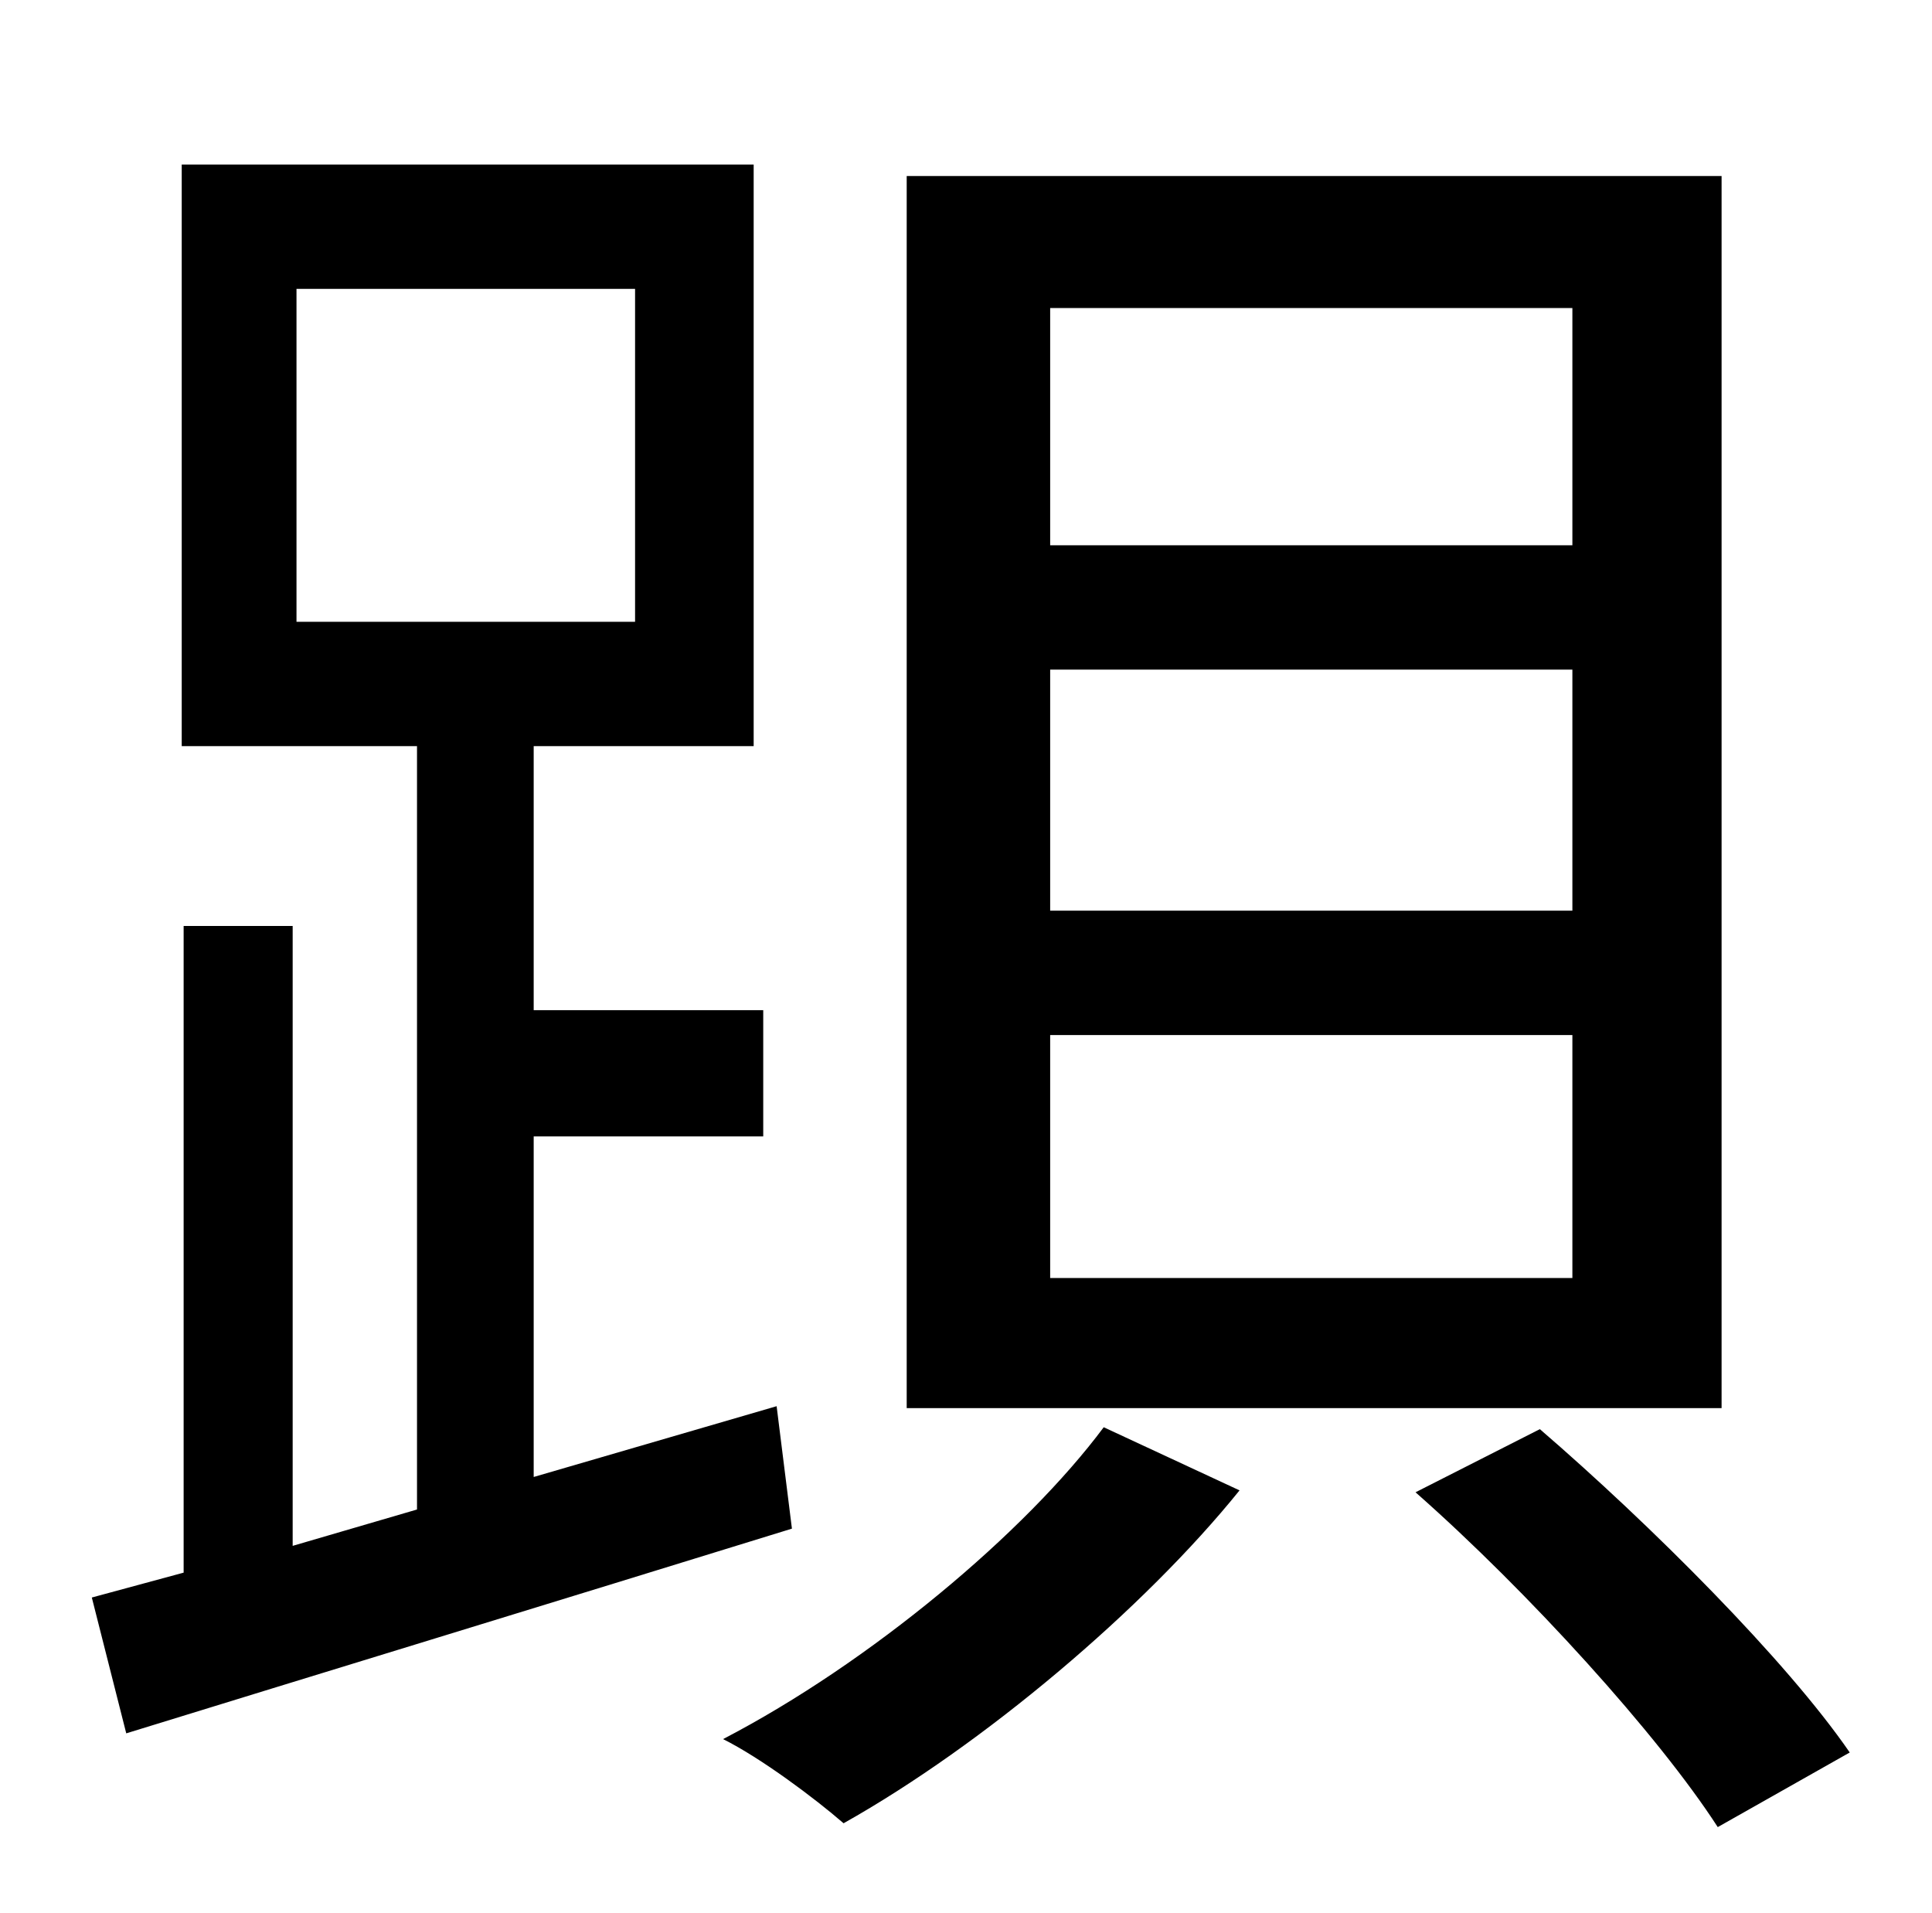 <?xml version="1.0" standalone="no"?>
<!DOCTYPE svg PUBLIC "-//W3C//DTD SVG 1.1//EN" "http://www.w3.org/Graphics/SVG/1.1/DTD/svg11.dtd" >
<svg xmlns="http://www.w3.org/2000/svg" xmlns:xlink="http://www.w3.org/1999/xlink" version="1.1" viewBox="-10 0 1010 1000">
   <path fill="currentColor"
d="M812 285v-124h-273v124h273zM812 476v-126h-273v126h273zM812 668v-127h-273v127h273zM890 92v644h-426v-644h426zM145 151v174h177v-174h-177zM396 735l8 64c-123 38 -254 78 -348 107l-18 -71l48 -13v-338h57v324l65 -19v-399h-123v-304h299v304h-115v138h120v66h-120
v178zM567 746l71 33c-50 62 -134 133 -207 174c-15 -13 -43 -34 -63 -44c77 -40 158 -108 199 -163zM730 780l65 -33c58 50 129 121 162 169l-69 39c-31 -48 -99 -123 -158 -175z" />
</svg>
